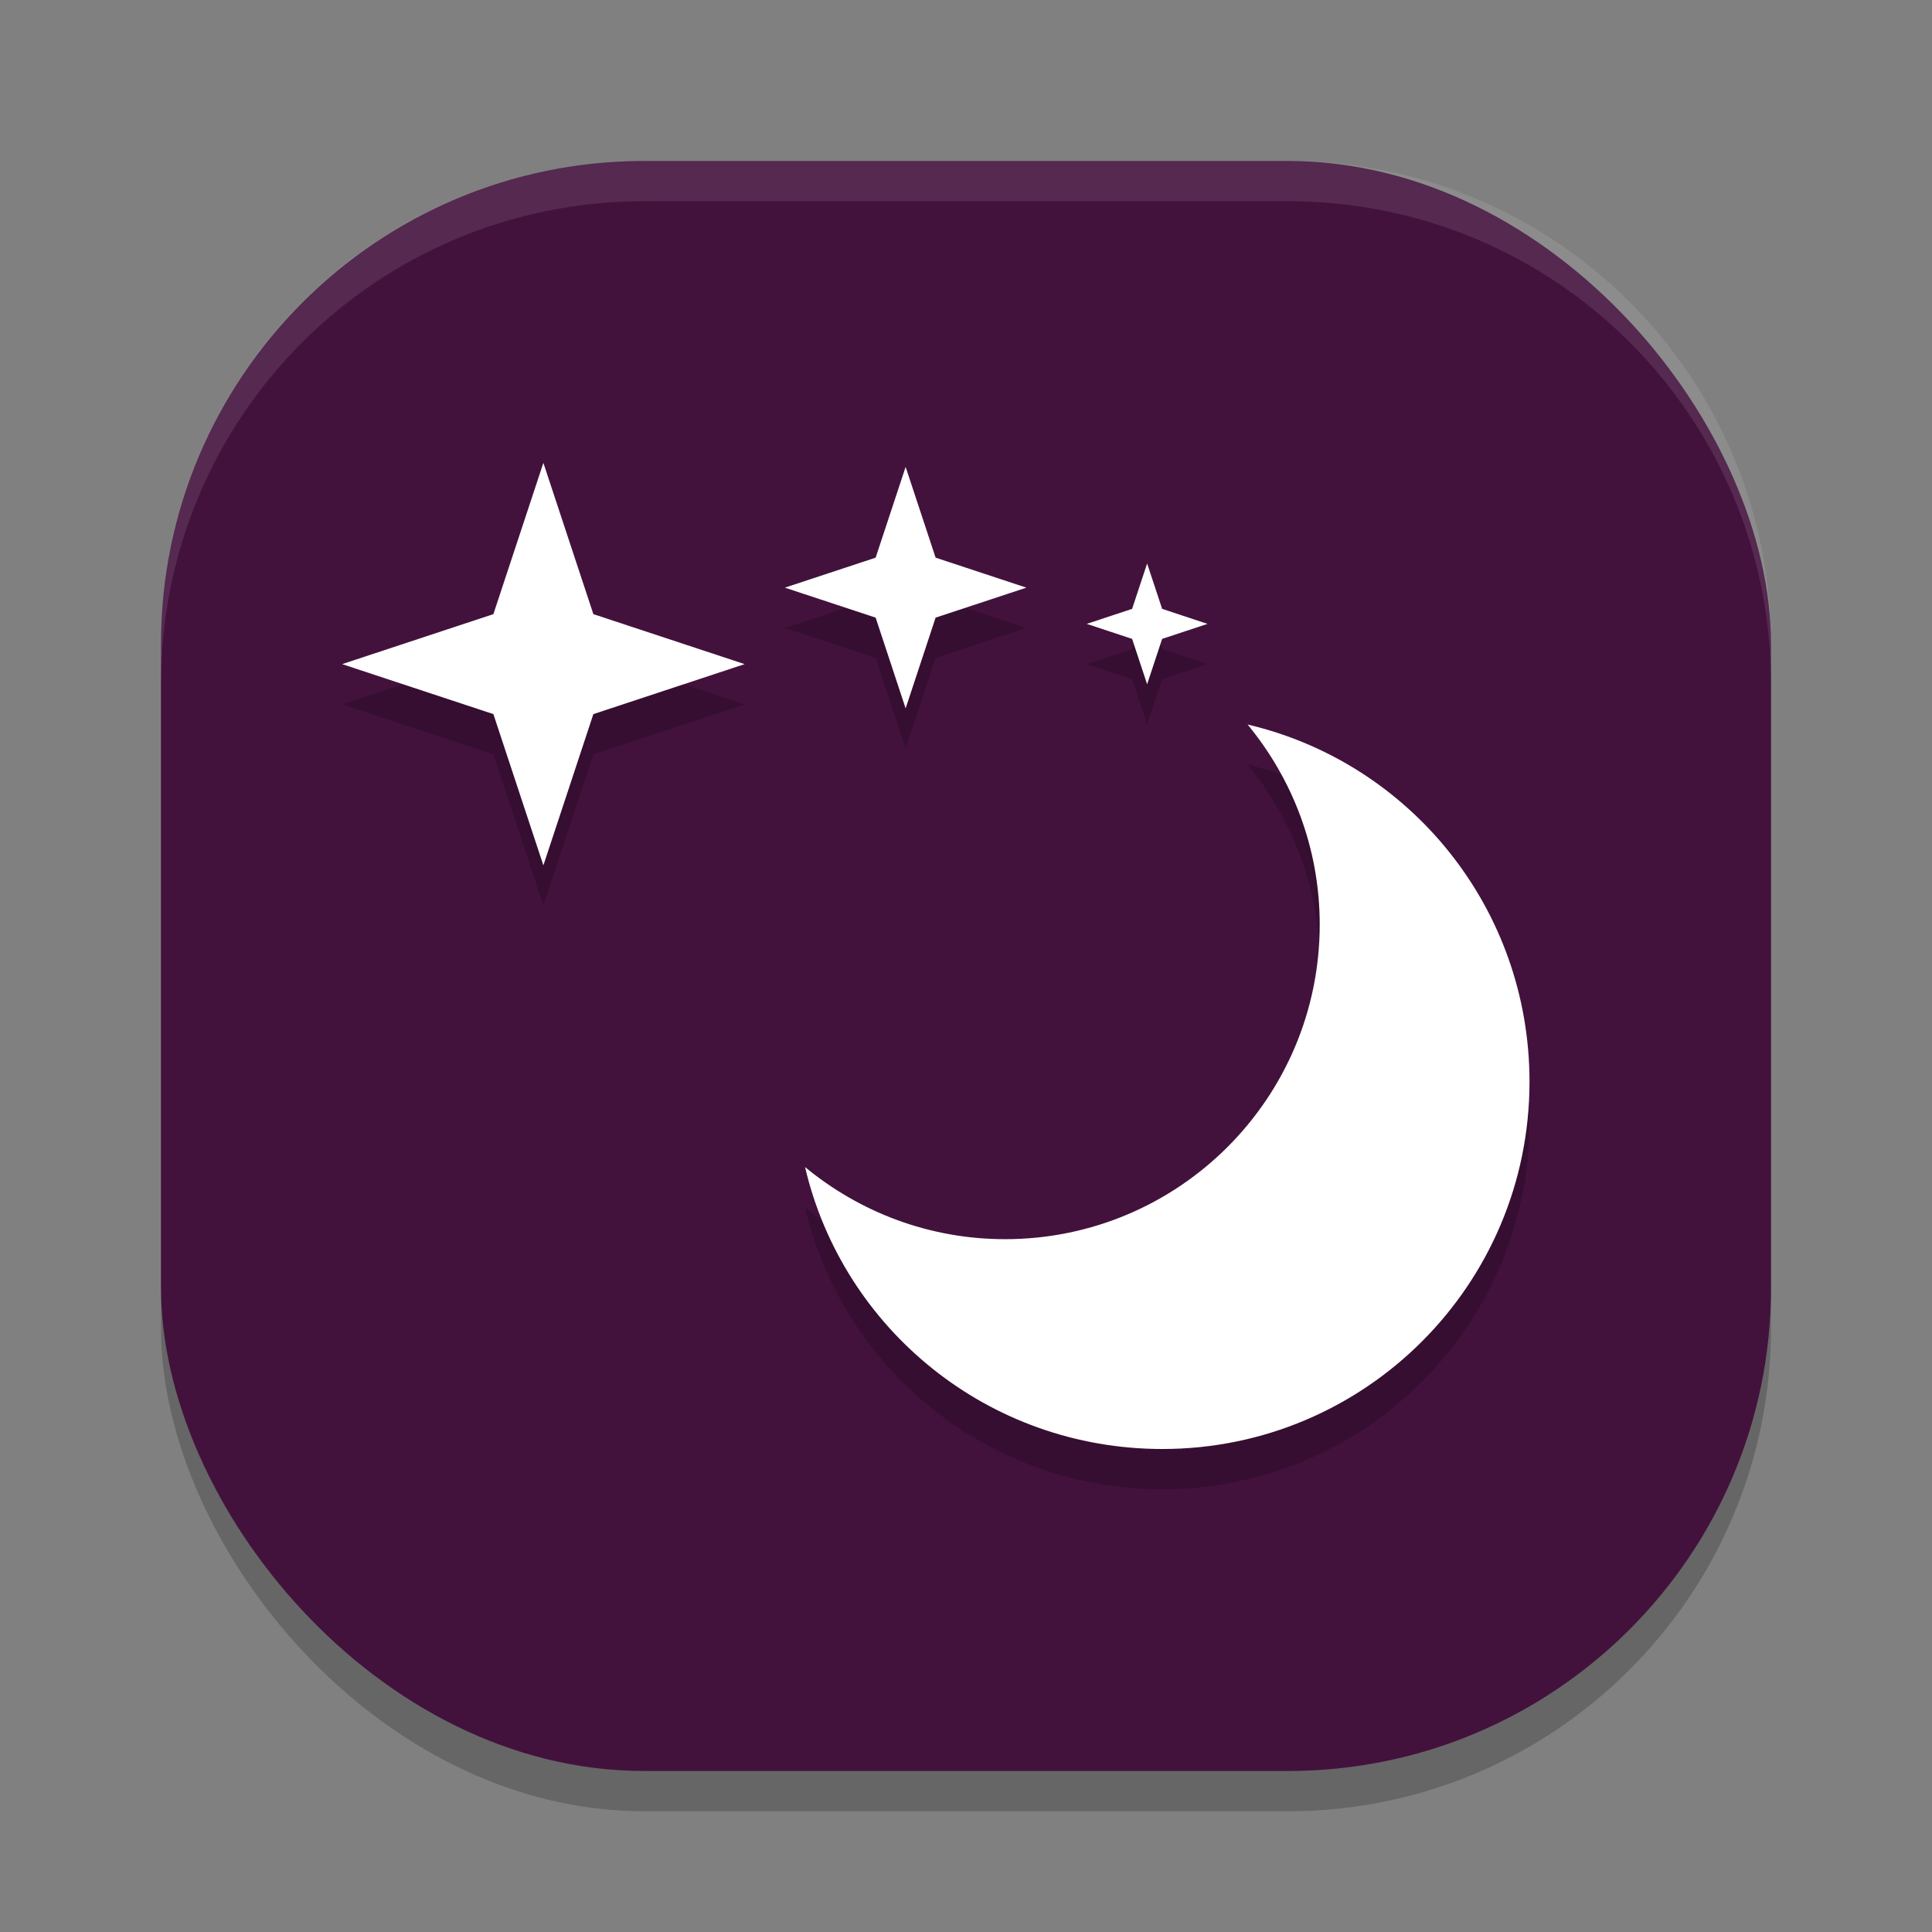 <svg xmlns="http://www.w3.org/2000/svg" width="48" height="48" version="1">
 <rect width="100%" height="100%" fill="#808080" stroke="none"/>
 <rect style="opacity:0.2" width="40" height="40" x="4" y="5" rx="12" ry="12"/>
 <rect style="fill:#42123d" width="40" height="40" x="4" y="4" rx="12" ry="12"/>
 <path style="opacity:0.2" d="M 13.5,12.5 12.258,16.258 8.5,17.5 12.258,18.742 13.5,22.5 14.742,18.742 18.5,17.5 14.742,16.258 Z m 9,0.1 -0.744,2.256 L 19.5,15.6 21.756,16.346 22.5,18.6 23.244,16.346 25.5,15.6 23.244,14.855 Z M 28.5,15 28.127,16.127 27,16.5 28.127,16.873 28.5,18 28.873,16.873 30,16.5 28.873,16.127 Z m 2.496,4 c 1.115,1.352 1.791,3.079 1.791,4.969 0,4.318 -3.5,7.818 -7.818,7.818 -1.889,0 -3.617,-0.676 -4.969,-1.791 C 20.945,34.026 24.559,37 28.877,37 33.915,37 38,32.915 38,27.877 38,23.559 35.026,19.945 30.996,19 Z"/>
 <path style="fill:#ffffff;opacity:0.1" d="M 16 4 C 9.352 4 4 9.352 4 16 L 4 17 C 4 10.352 9.352 5 16 5 L 32 5 C 38.648 5 44 10.352 44 17 L 44 16 C 44 9.352 38.648 4 32 4 L 16 4 z"/>
 <path style="fill:#ffffff" d="m 30.996,18 c 1.115,1.352 1.792,3.079 1.792,4.968 0,4.318 -3.501,7.819 -7.819,7.819 -1.889,0 -3.617,-0.676 -4.968,-1.792 C 20.945,33.026 24.56,36 28.878,36 33.916,36 38,31.916 38,26.878 38,22.559 35.026,18.945 30.995,18 Z"/>
 <path style="fill:#ffffff" d="M 13.5,21.5 12.258,17.742 8.5,16.5 12.258,15.258 13.5,11.5 14.742,15.258 18.5,16.5 14.742,17.742 Z"/>
 <path style="fill:#ffffff" d="M 22.5,17.6 21.755,15.345 19.5,14.6 21.755,13.855 22.5,11.6 23.245,13.855 25.5,14.6 23.245,15.345 Z"/>
 <path style="fill:#ffffff" d="M 28.5,17 28.127,15.873 27,15.5 28.127,15.127 28.5,14 28.873,15.127 30,15.5 28.873,15.873 Z"/>
</svg>
